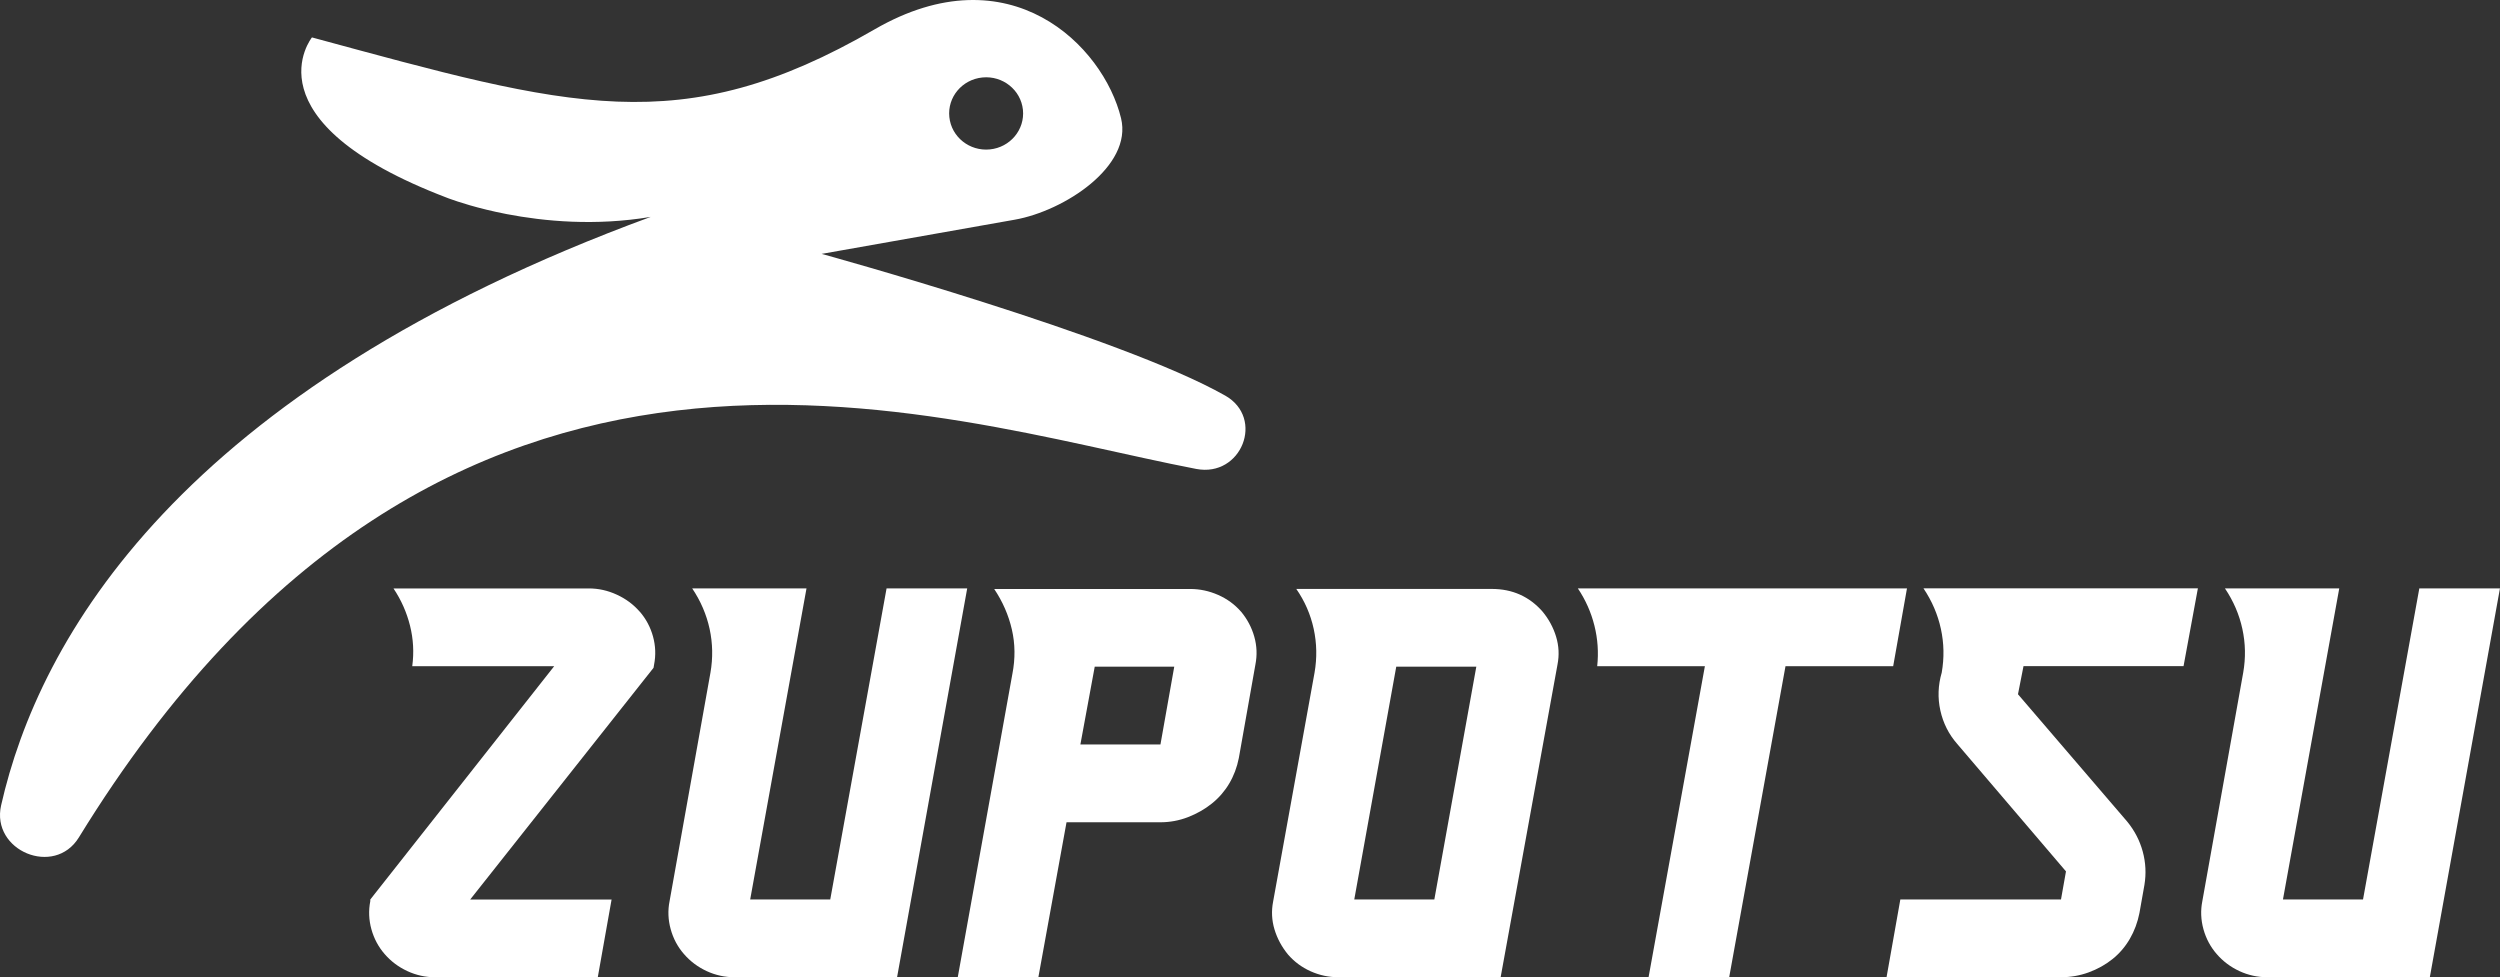 <svg width="110" height="43" viewBox="0 0 110 43" fill="none" xmlns="http://www.w3.org/2000/svg">
<rect x="0" y="0" width="110" height="43" fill="#333333" stroke="none"/>
<path d="M28.149 26.911C28.424 27.229 28.618 27.593 28.732 28.004C28.845 28.416 28.861 28.828 28.78 29.24L28.756 29.383L20.689 39.578H26.91L26.302 43H19.159C18.722 43 18.308 42.908 17.92 42.727C17.531 42.546 17.199 42.296 16.924 41.978C16.649 41.662 16.455 41.297 16.341 40.885C16.228 40.473 16.212 40.061 16.293 39.649V39.578L24.384 29.313H18.139C18.22 28.711 18.188 28.117 18.041 27.531C17.895 26.945 17.653 26.398 17.313 25.891H25.913C26.334 25.891 26.742 25.982 27.139 26.165C27.536 26.347 27.872 26.596 28.148 26.914L28.149 26.911Z" fill="white"/>
<path d="M42.557 25.89L39.471 42.999H32.328C31.891 42.999 31.477 42.907 31.088 42.726C30.7 42.545 30.368 42.295 30.093 41.977C29.817 41.661 29.623 41.296 29.51 40.884C29.396 40.472 29.379 40.06 29.462 39.648L31.26 29.597C31.373 28.948 31.36 28.305 31.223 27.672C31.085 27.038 30.83 26.445 30.457 25.89H35.486L33.008 39.577H36.531L39.009 25.89H42.556H42.557Z" fill="white"/>
<path d="M54.606 26.912C54.882 27.244 55.076 27.613 55.189 28.016C55.303 28.419 55.319 28.828 55.238 29.24L54.509 33.351C54.428 33.763 54.286 34.139 54.083 34.48C53.88 34.821 53.625 35.113 53.317 35.359C53.01 35.605 52.661 35.803 52.272 35.954C51.884 36.104 51.478 36.18 51.057 36.18H46.927L45.688 43H42.141L44.546 29.645C44.675 28.98 44.668 28.329 44.522 27.697C44.376 27.063 44.116 26.47 43.745 25.915H52.37C52.791 25.915 53.2 26.002 53.597 26.176C53.994 26.351 54.33 26.597 54.605 26.913L54.606 26.912ZM51.667 29.334H48.168L47.537 32.757H51.06L51.667 29.334Z" fill="white"/>
<path d="M67.873 26.911C68.148 27.244 68.347 27.612 68.469 28.016C68.591 28.419 68.611 28.828 68.53 29.24L66.028 42.998H58.885C58.464 42.998 58.059 42.911 57.669 42.737C57.279 42.563 56.949 42.317 56.674 42.001C56.399 41.667 56.2 41.299 56.078 40.896C55.956 40.493 55.937 40.084 56.017 39.672L57.84 29.597C57.953 28.947 57.94 28.305 57.803 27.671C57.665 27.037 57.41 26.451 57.037 25.913H65.638C66.545 25.913 67.29 26.246 67.873 26.911ZM64.958 29.334H61.435L59.588 39.576H63.111L64.958 29.334Z" fill="white"/>
<path d="M83.907 25.89L83.3 29.312H78.562L76.084 42.999H72.537L75.015 29.312H70.277C70.342 28.71 70.301 28.116 70.155 27.53C70.009 26.944 69.766 26.397 69.426 25.89H83.906H83.907Z" fill="white"/>
<path d="M89.034 29.311L88.791 30.547L93.602 36.156C93.925 36.552 94.152 36.992 94.282 37.474C94.412 37.957 94.436 38.445 94.355 38.935L94.136 40.171C94.055 40.583 93.914 40.963 93.711 41.312C93.508 41.66 93.253 41.958 92.945 42.203C92.637 42.449 92.288 42.643 91.9 42.785C91.511 42.927 91.106 42.998 90.684 42.998H83.008L83.615 39.576H90.684L90.903 38.341L86.117 32.732C85.743 32.305 85.497 31.813 85.375 31.259C85.253 30.705 85.274 30.15 85.436 29.595C85.549 28.946 85.537 28.304 85.399 27.67C85.261 27.036 85.006 26.443 84.633 25.888H96.707L96.076 29.31H89.031L89.034 29.311Z" fill="white"/>
<path d="M109.998 25.89L106.912 42.999H99.769C99.332 42.999 98.918 42.907 98.529 42.726C98.141 42.545 97.809 42.295 97.534 41.977C97.259 41.661 97.065 41.296 96.951 40.884C96.838 40.472 96.821 40.06 96.903 39.648L98.701 29.597C98.815 28.948 98.802 28.305 98.664 27.672C98.527 27.038 98.271 26.445 97.898 25.89H102.927L100.45 39.577H103.973L106.45 25.89H109.997H109.998Z" fill="white"/>
<path d="M19.664 8.703C19.664 8.703 19.695 8.716 19.749 8.735C19.721 8.724 19.692 8.713 19.664 8.703Z" fill="white"/>
<path d="M53.904 17.404C49.283 14.781 36.152 11.171 36.152 11.171L44.647 9.667C46.832 9.28 49.839 7.316 49.326 5.202C48.553 2.02 44.43 -2.15 38.479 1.294C29.954 6.226 25.059 4.717 13.726 1.646C13.726 1.646 10.776 5.312 19.666 8.701C19.694 8.713 19.722 8.724 19.751 8.734C19.752 8.734 19.753 8.734 19.756 8.735C19.766 8.739 19.776 8.742 19.786 8.746C20.098 8.86 21.004 9.171 22.298 9.421C23.937 9.737 26.192 9.954 28.633 9.543C7.862 17.172 1.707 28.124 0.049 35.436C-0.403 37.433 2.393 38.6 3.47 36.847C19.605 10.592 41.106 18.416 52.634 20.633C54.625 21.015 55.661 18.4 53.906 17.404H53.904ZM43.226 3.409C44.119 3.32 44.918 3.957 45.009 4.831C45.099 5.705 44.448 6.485 43.553 6.574C42.659 6.662 41.862 6.026 41.771 5.151C41.68 4.277 42.331 3.497 43.226 3.409Z" fill="white"/>
</svg>
